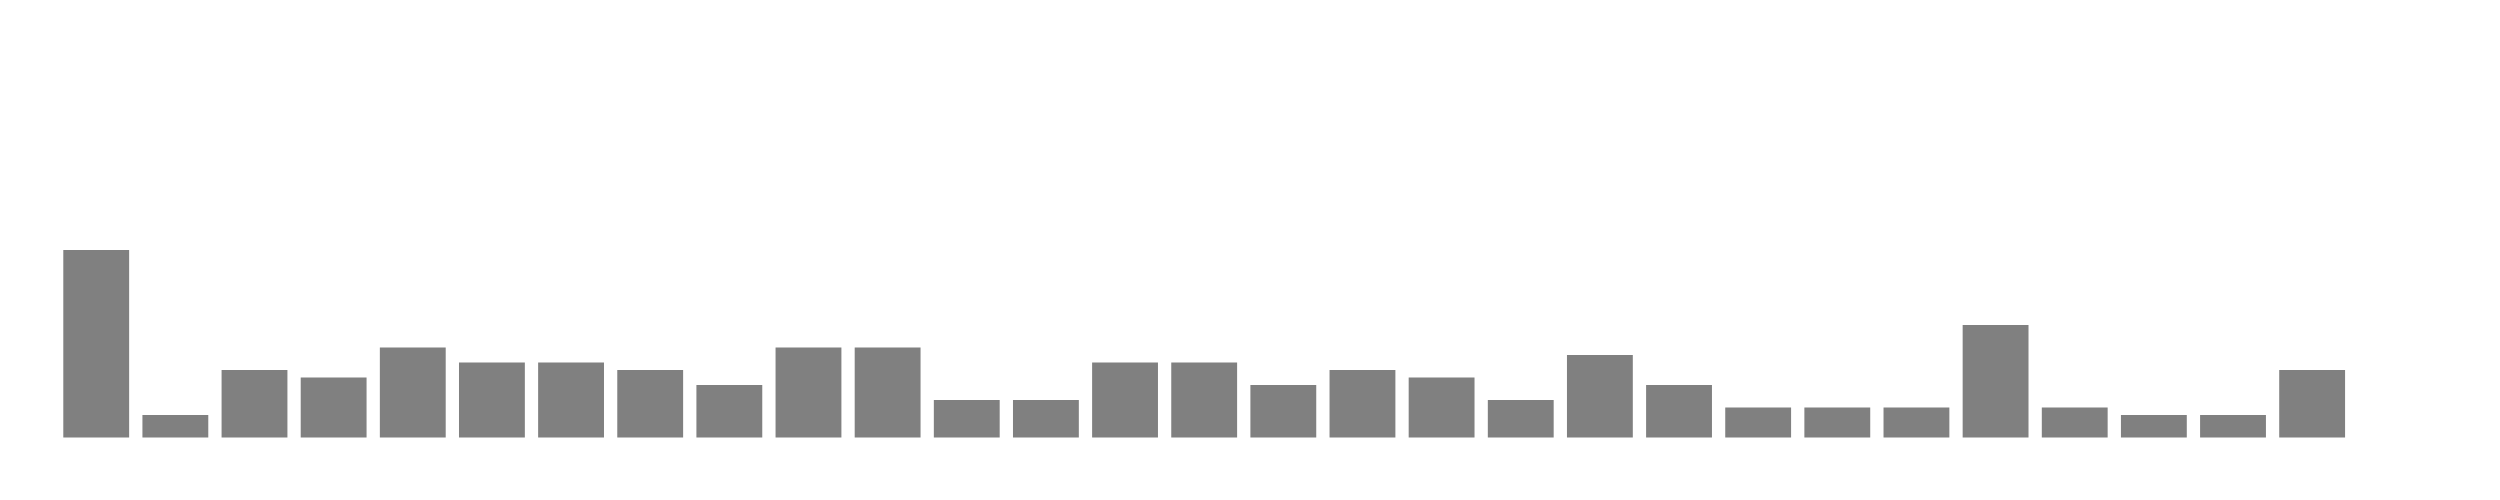 <svg xmlns="http://www.w3.org/2000/svg" width="400" height="80"><g transform="translate(10,10)"><rect class="bar" x="0.127" width="10.536" y="30" height="30" fill="rgba(128, 128, 128, 1)"></rect><rect class="bar" x="12.789" width="10.536" y="56.4" height="3.6" fill="rgba(128, 128, 128, 1)"></rect><rect class="bar" x="25.452" width="10.536" y="49.2" height="10.8" fill="rgba(128, 128, 128, 1)"></rect><rect class="bar" x="38.114" width="10.536" y="50.4" height="9.6" fill="rgba(128, 128, 128, 1)"></rect><rect class="bar" x="50.776" width="10.536" y="45.6" height="14.4" fill="rgba(128, 128, 128, 1)"></rect><rect class="bar" x="63.439" width="10.536" y="48" height="12" fill="rgba(128, 128, 128, 1)"></rect><rect class="bar" x="76.101" width="10.536" y="48" height="12" fill="rgba(128, 128, 128, 1)"></rect><rect class="bar" x="88.764" width="10.536" y="49.2" height="10.8" fill="rgba(128, 128, 128, 1)"></rect><rect class="bar" x="101.426" width="10.536" y="51.6" height="8.4" fill="rgba(128, 128, 128, 1)"></rect><rect class="bar" x="114.089" width="10.536" y="45.6" height="14.4" fill="rgba(128, 128, 128, 1)"></rect><rect class="bar" x="126.751" width="10.536" y="45.6" height="14.4" fill="rgba(128, 128, 128, 1)"></rect><rect class="bar" x="139.414" width="10.536" y="54" height="6" fill="rgba(128, 128, 128, 1)"></rect><rect class="bar" x="152.076" width="10.536" y="54" height="6" fill="rgba(128, 128, 128, 1)"></rect><rect class="bar" x="164.738" width="10.536" y="48" height="12" fill="rgba(128, 128, 128, 1)"></rect><rect class="bar" x="177.401" width="10.536" y="48" height="12" fill="rgba(128, 128, 128, 1)"></rect><rect class="bar" x="190.063" width="10.536" y="51.6" height="8.4" fill="rgba(128, 128, 128, 1)"></rect><rect class="bar" x="202.726" width="10.536" y="49.2" height="10.8" fill="rgba(128, 128, 128, 1)"></rect><rect class="bar" x="215.388" width="10.536" y="50.4" height="9.6" fill="rgba(128, 128, 128, 1)"></rect><rect class="bar" x="228.051" width="10.536" y="54" height="6" fill="rgba(128, 128, 128, 1)"></rect><rect class="bar" x="240.713" width="10.536" y="46.8" height="13.2" fill="rgba(128, 128, 128, 1)"></rect><rect class="bar" x="253.376" width="10.536" y="51.6" height="8.4" fill="rgba(128, 128, 128, 1)"></rect><rect class="bar" x="266.038" width="10.536" y="55.2" height="4.8" fill="rgba(128, 128, 128, 1)"></rect><rect class="bar" x="278.7" width="10.536" y="55.2" height="4.8" fill="rgba(128, 128, 128, 1)"></rect><rect class="bar" x="291.363" width="10.536" y="55.2" height="4.8" fill="rgba(128, 128, 128, 1)"></rect><rect class="bar" x="304.025" width="10.536" y="42" height="18" fill="rgba(128, 128, 128, 1)"></rect><rect class="bar" x="316.688" width="10.536" y="55.2" height="4.8" fill="rgba(128, 128, 128, 1)"></rect><rect class="bar" x="329.35" width="10.536" y="56.4" height="3.6" fill="rgba(128, 128, 128, 1)"></rect><rect class="bar" x="342.013" width="10.536" y="56.4" height="3.6" fill="rgba(128, 128, 128, 1)"></rect><rect class="bar" x="354.675" width="10.536" y="49.2" height="10.8" fill="rgba(128, 128, 128, 1)"></rect><rect class="bar" x="367.338" width="10.536" y="60" height="0" fill="rgba(128, 128, 128, 1)"></rect></g></svg>
